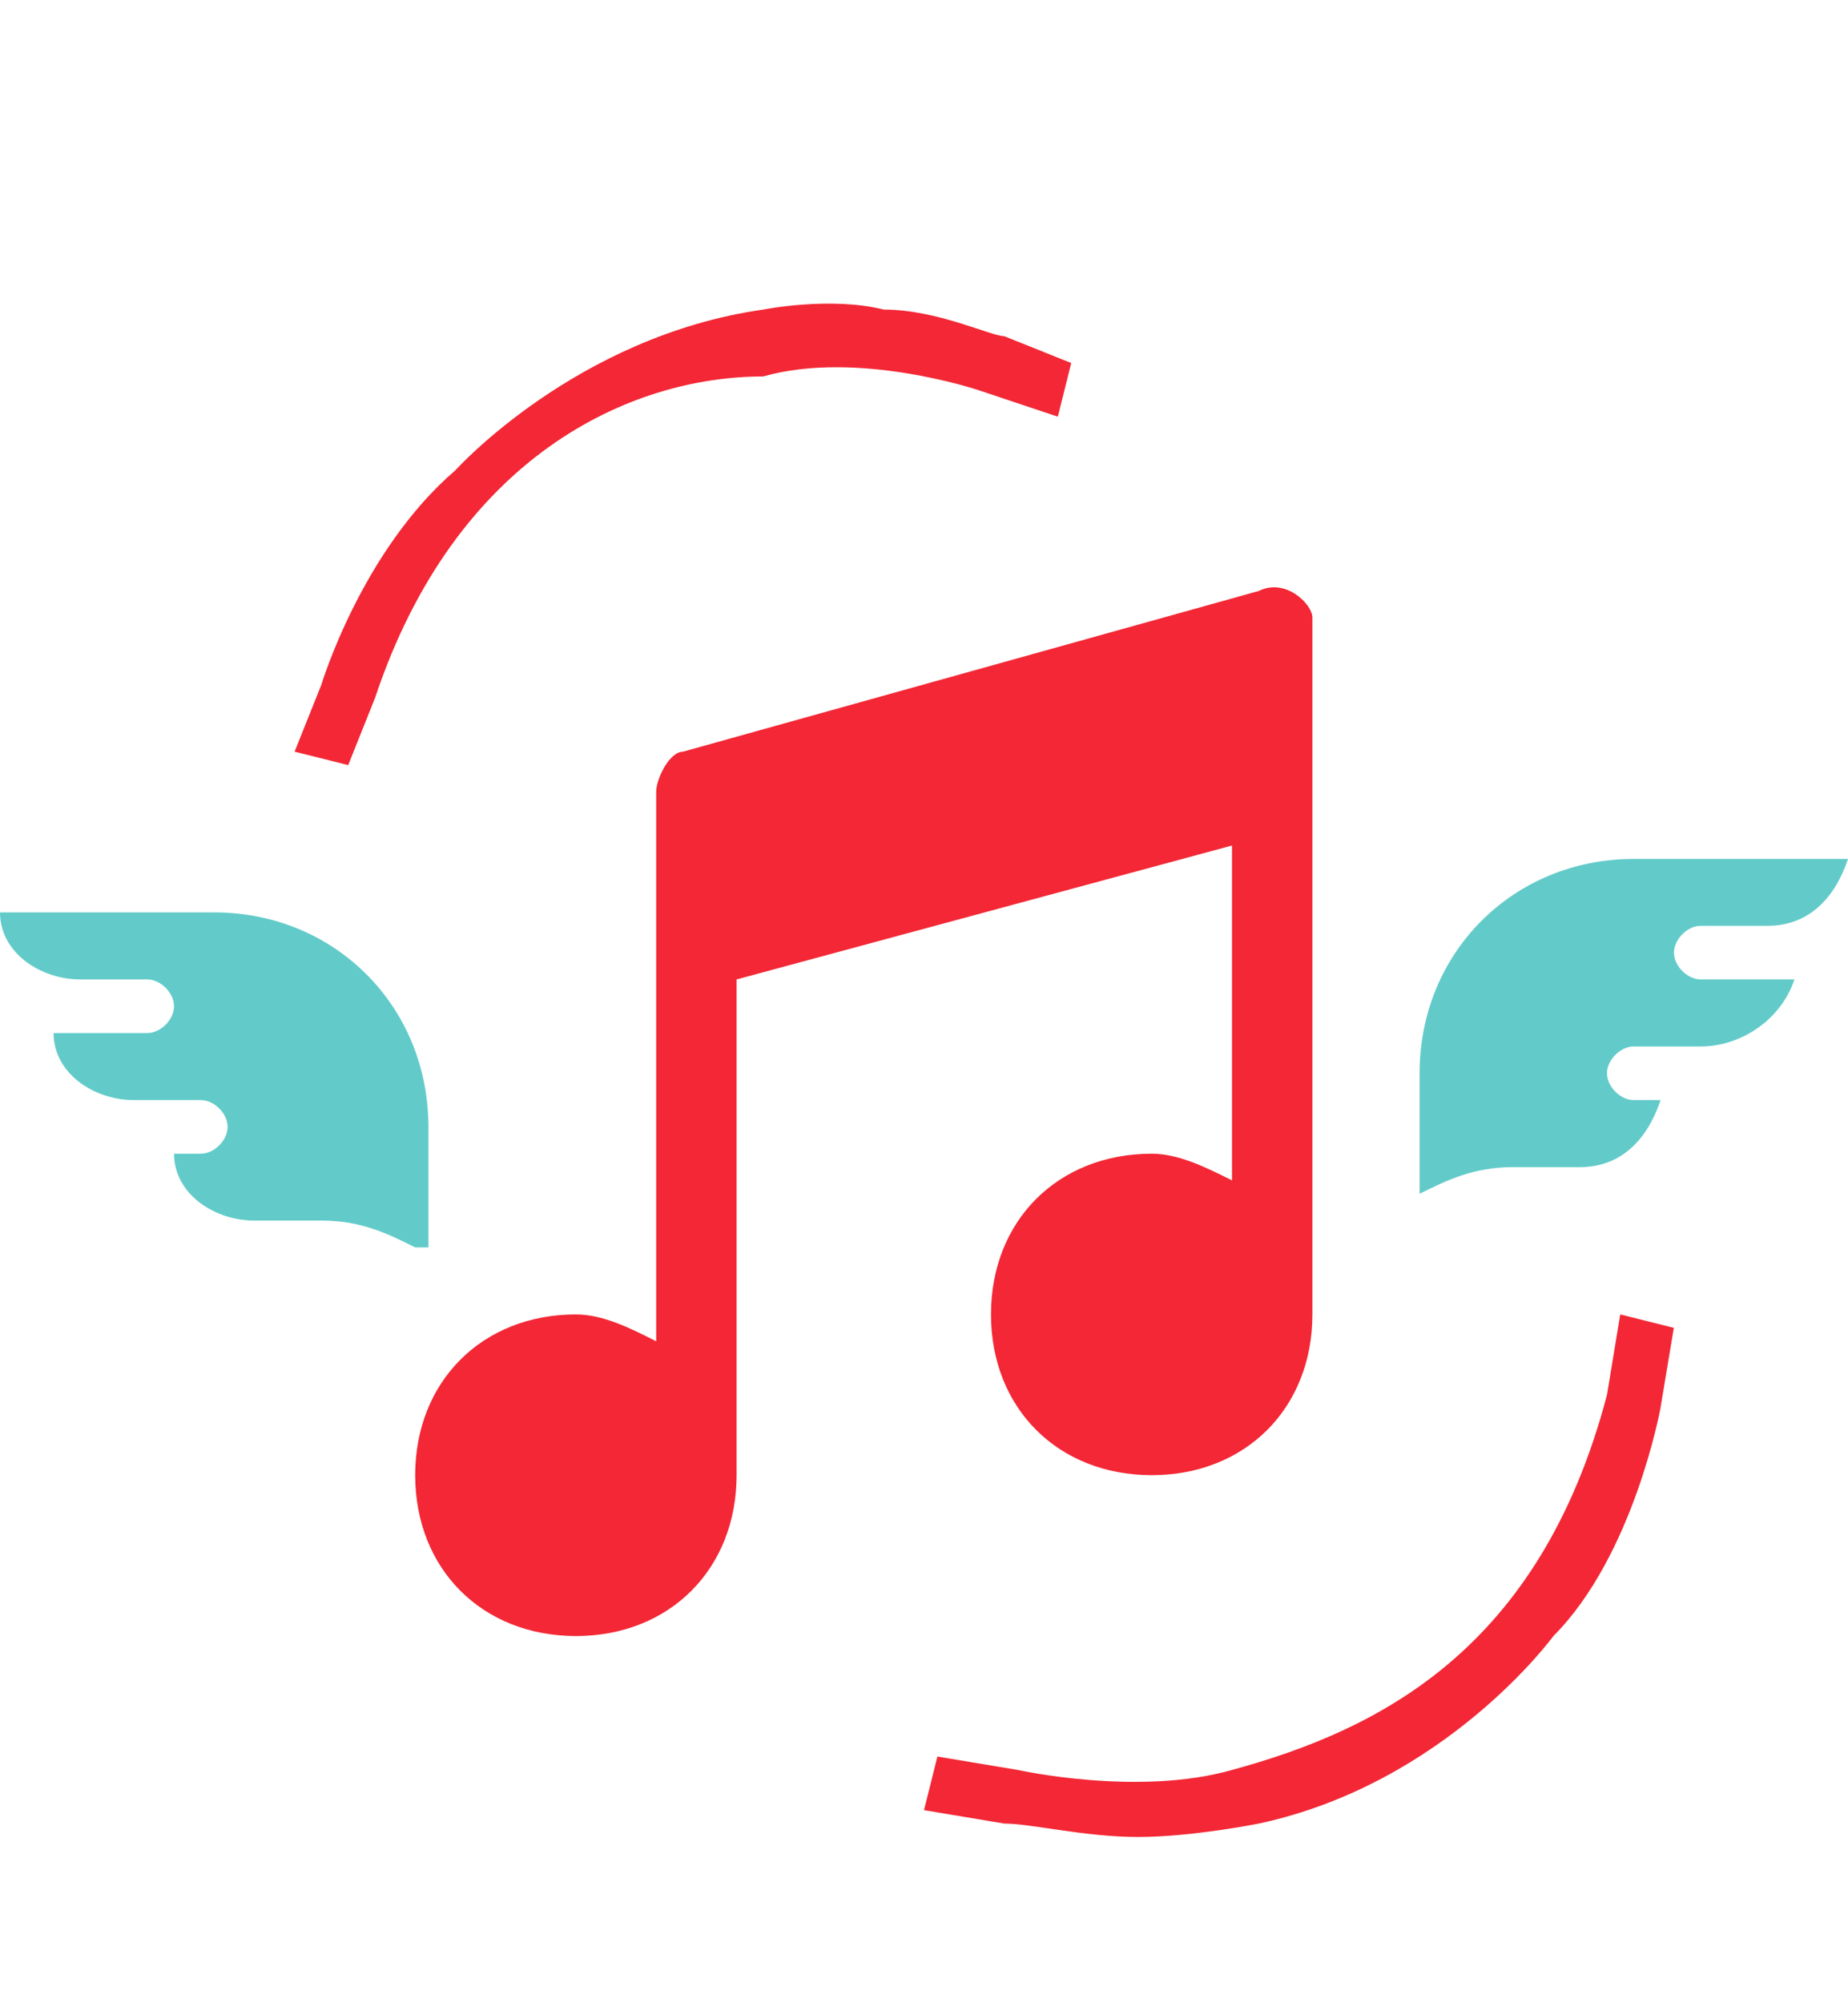 <svg width="12" height="13" viewBox="0 0 12 13" fill="none" xmlns="http://www.w3.org/2000/svg">
<path d="M8.174 3.835L4.435 4.878C4.348 4.878 4.261 5.052 4.261 5.139V8.704C4.088 8.617 3.914 8.53 3.74 8.53C3.131 8.53 2.696 8.965 2.696 9.573C2.696 10.182 3.131 10.617 3.74 10.617C4.348 10.617 4.783 10.182 4.783 9.573C4.783 9.486 4.783 6.356 4.783 6.356L8 5.487V7.66C7.827 7.574 7.653 7.487 7.479 7.487C6.87 7.487 6.435 7.921 6.435 8.53C6.435 9.139 6.87 9.573 7.479 9.573C8.087 9.573 8.522 9.139 8.522 8.53C8.522 8.443 8.522 4.008 8.522 4.008C8.522 3.921 8.348 3.748 8.174 3.835Z" fill="#F32735"/>
<path d="M2.696 8.095C2.522 8.008 2.348 7.921 2.087 7.921H1.652C1.391 7.921 1.13 7.747 1.13 7.487H1.304C1.391 7.487 1.478 7.4 1.478 7.313C1.478 7.226 1.391 7.139 1.304 7.139H0.87C0.609 7.139 0.348 6.965 0.348 6.704C0.435 6.704 0.435 6.704 0.522 6.704H0.956C1.043 6.704 1.13 6.617 1.13 6.53C1.13 6.443 1.043 6.356 0.956 6.356H0.522C0.261 6.356 0 6.182 0 5.921H1.391C2.174 5.921 2.782 6.53 2.782 7.313V8.095H2.696Z" fill="#62CBC9"/>
<path d="M11.044 6.791H10.609C10.522 6.791 10.435 6.878 10.435 6.965C10.435 7.052 10.522 7.139 10.609 7.139H10.783C10.696 7.4 10.522 7.574 10.261 7.574H9.826C9.566 7.574 9.392 7.661 9.218 7.747V6.965C9.218 6.182 9.826 5.574 10.609 5.574H12C11.913 5.835 11.739 6.008 11.479 6.008H11.044C10.957 6.008 10.87 6.095 10.87 6.182C10.87 6.269 10.957 6.356 11.044 6.356H11.479C11.566 6.356 11.566 6.356 11.652 6.356C11.566 6.617 11.305 6.791 11.044 6.791Z" fill="#62CBC9"/>
<path d="M2.435 4.53L2.261 4.965L1.913 4.878L2.087 4.443C2.087 4.443 2.348 3.574 2.957 3.052C2.957 3.052 3.739 2.182 4.956 2.009C4.956 2.009 5.391 1.922 5.739 2.009C6.087 2.009 6.435 2.182 6.522 2.182L6.956 2.356L6.869 2.704L6.348 2.53C6.348 2.53 5.565 2.269 4.956 2.443C4.087 2.443 2.957 2.965 2.435 4.53Z" fill="#F32735"/>
<path d="M10.435 9.052L10.521 8.53L10.869 8.617L10.782 9.139C10.782 9.139 10.608 10.095 10.087 10.617C10.087 10.617 9.391 11.573 8.174 11.834C8.174 11.834 7.739 11.921 7.391 11.921C7.043 11.921 6.696 11.834 6.522 11.834L6 11.747L6.087 11.399L6.609 11.486C6.609 11.486 7.391 11.66 8 11.486C8.956 11.226 10 10.704 10.435 9.052Z" fill="#F32735"/>
</svg>
